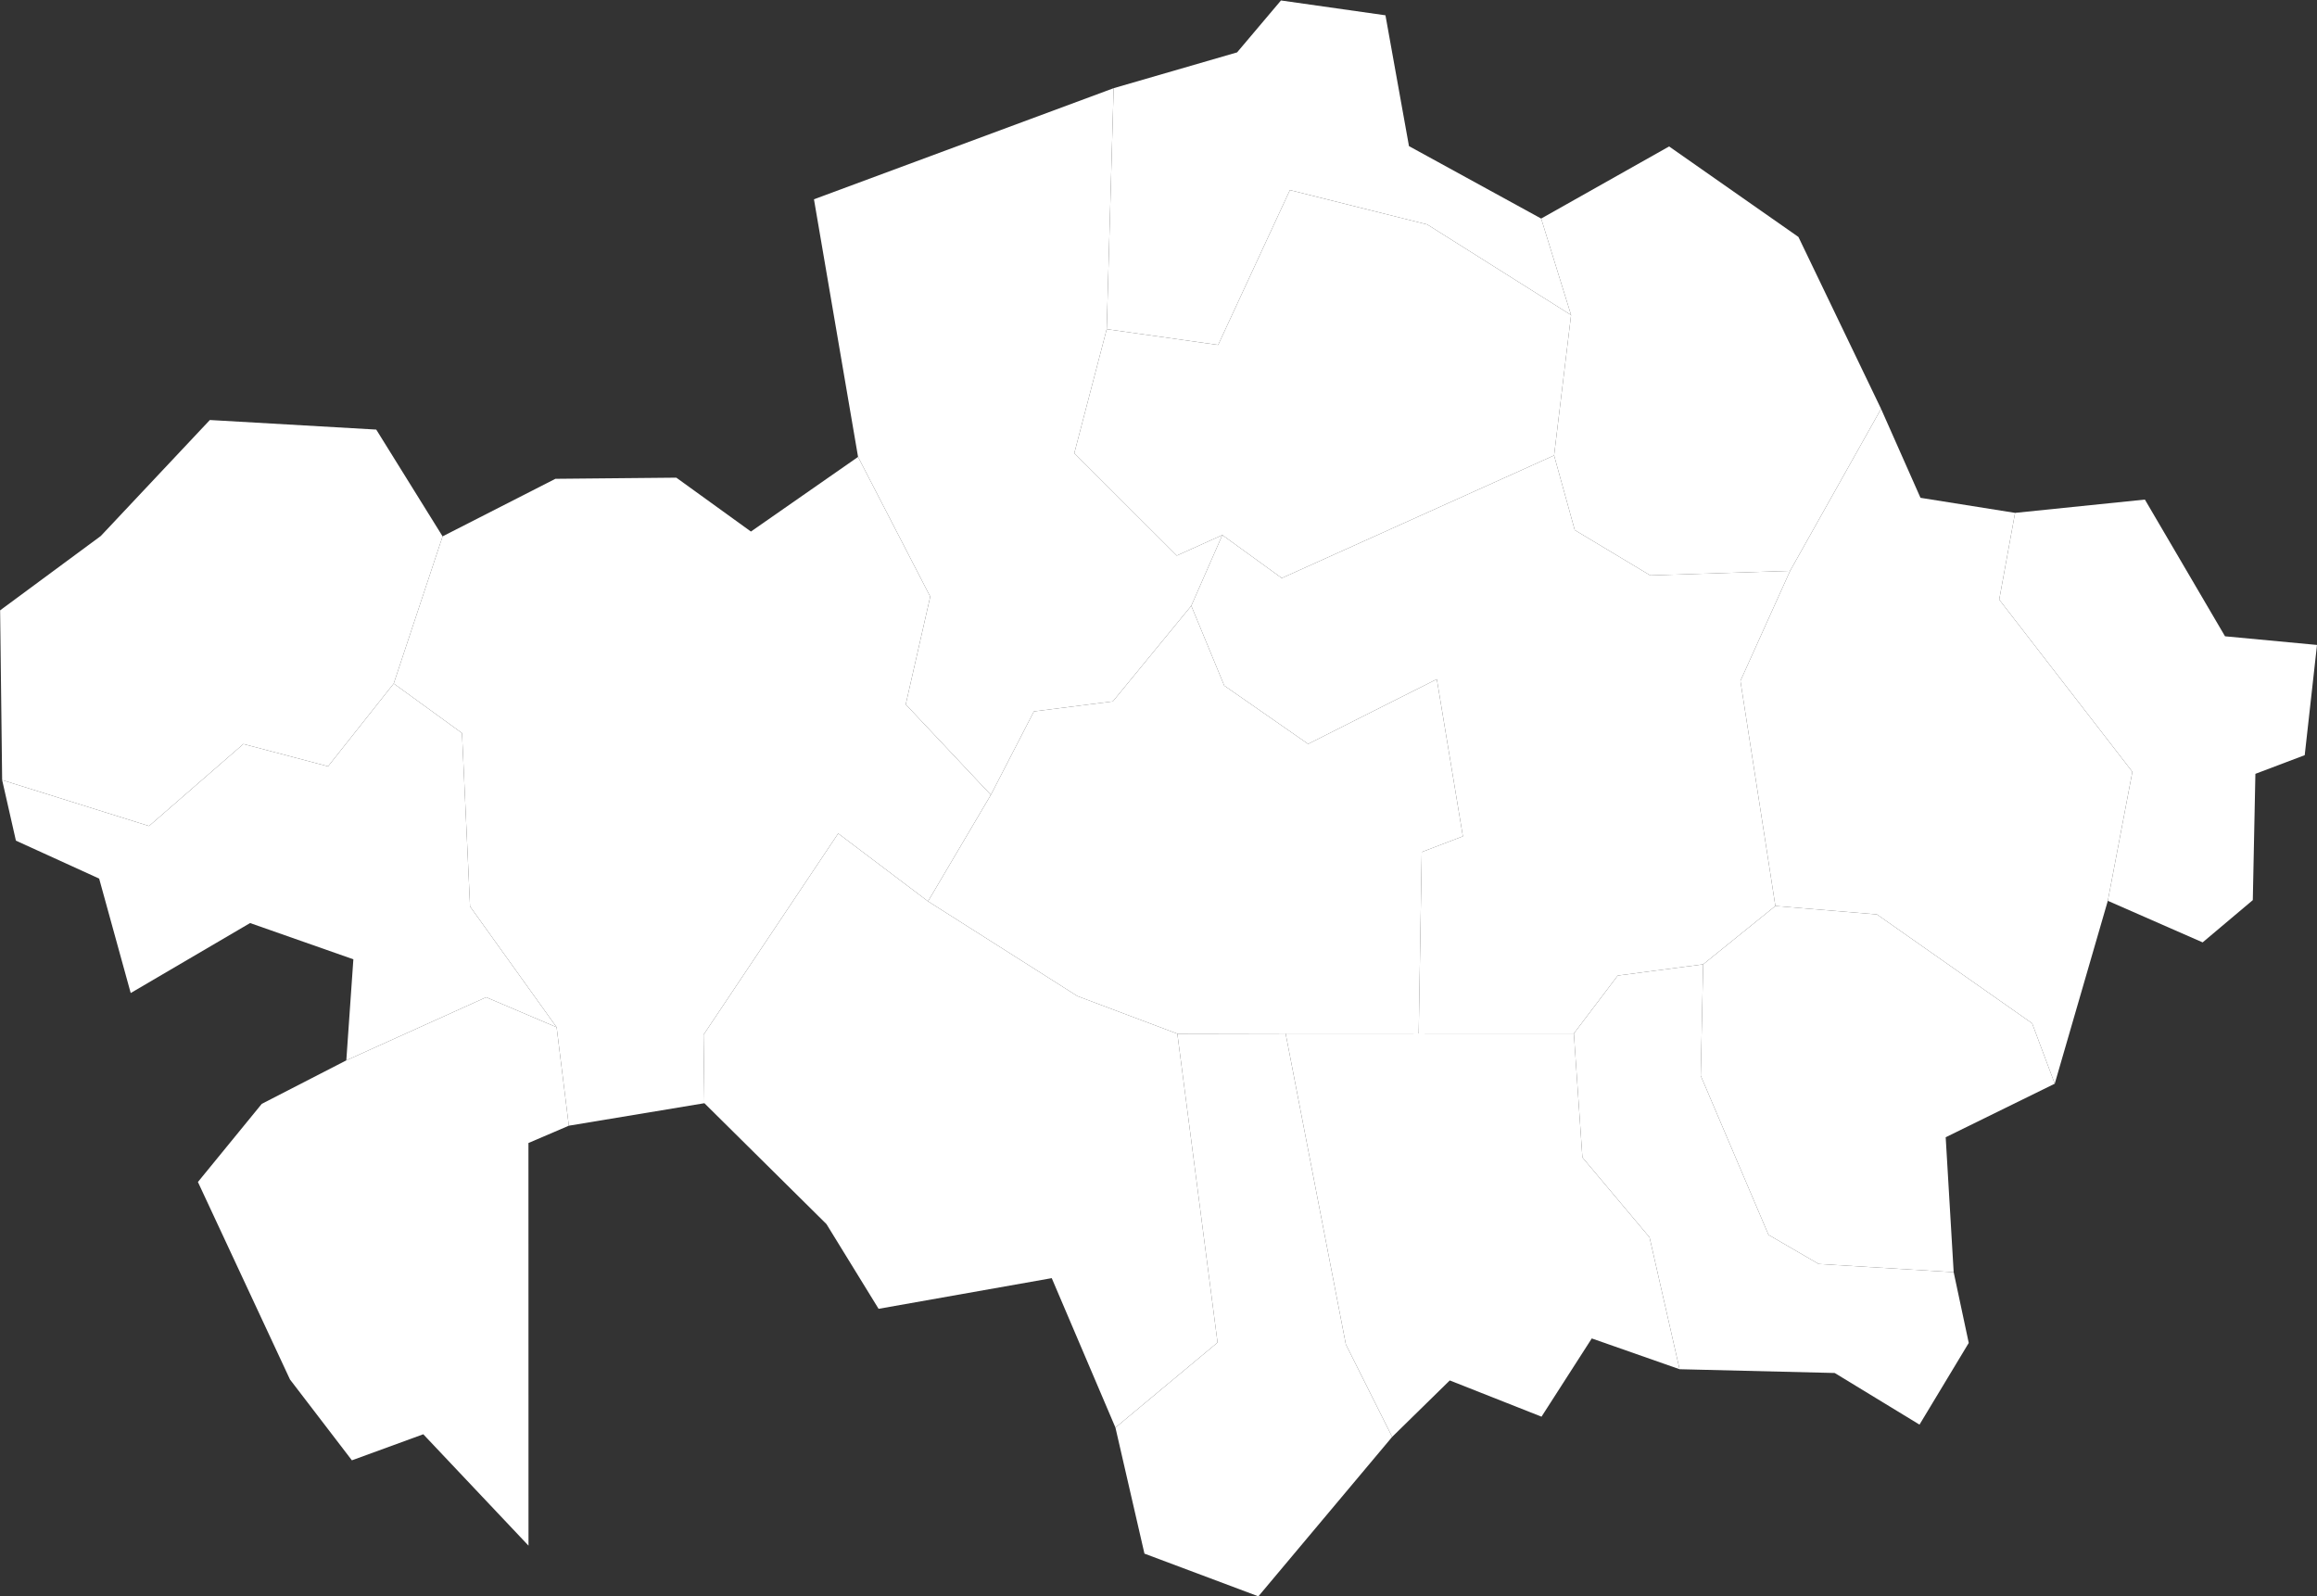 <?xml version="1.0"?>
<svg width="3157" height="2175" viewBox="0 0 3157 2175" fill="none" xmlns="http://www.w3.org/2000/svg">
<rect x="0" y="0" width="3157" height="2175" fill="#333333" stroke="none"/>
<g id="kz">
<path d="M2140.64 429.237L2117.5 620.525L1746.47 787.641L1665.49 729.001L1603.42 756.978L1463.78 617.466L1507.93 448.485L1659.76 469.972L1757.55 258.988L1944.66 305.84L2140.64 429.237Z" fill="white" id="1"/>
<path d="M775.05 1533.77L758.435 1399.63L640.468 1235.05L629.51 998.848L536.467 931.33L603.045 730.792L756.734 652.381L921.498 650.815L1023.17 724.226L1169.14 622.539L1267.48 812.932L1234.1 959.755L1350.08 1083L1264.48 1228.04L1142.08 1135.6L958.605 1409.85L959.752 1503.11L775.05 1533.77Z" fill="white" id="2"/>
<path d="M2288.47 1865.54L2247.57 1685.89L2156.07 1576.96L2144.44 1408.13L2204.25 1329.2L2320.6 1313.91L2317.31 1465.65L2409.68 1682.46L2478.04 1722.15L2661.95 1733.34L2682.49 1829.73L2615.39 1941.04L2499.88 1870.69L2288.47 1865.54Z" fill="white" id="3"/>
    <g/>
<path d="M536.467 931.331L629.51 998.849L640.468 1235.05L758.435 1399.63L662.424 1358.74L471.866 1444.76L481.479 1307.04L340.766 1257.65L178.098 1353L135.097 1197.07L21.68 1145.37L2.929 1062.79L203.06 1125.45L331.628 1013.69L447.023 1044.13L536.467 931.331Z" fill="white" id="5"/>
<path d="M2799.66 1476.55L2768.84 1394.26L2557.36 1245.87L2419.02 1234.38L2371.39 927.749L2439.08 777.793L2563.02 557.036L2616.74 678.269L2745.62 698.786L2724.02 816.96L2905.44 1051.59L2871.97 1227.36L2799.66 1476.55Z" fill="white" id="6"/>
<path d="M2144.44 1408.13L2156.07 1576.96L2247.57 1685.89L2288.47 1865.54L2168.85 1823.61L2100.37 1930.22L1975.36 1880.83L1896.87 1957.75L1833.78 1831.74L1751.69 1408.13L1933.03 1408.06L2144.44 1408.13Z" fill="white" id="7"/>
<path d="M1264.48 1228.04L1350.09 1083L1408.75 969.305L1516.31 955.652L1623.16 825.391L1668.1 934.166L1782.35 1013.62L1957.72 925.362L1993.24 1139.48L1937.19 1160.89L1933.03 1408.06L1751.69 1408.13L1604.18 1408.43L1468.01 1357.18L1264.48 1228.04Z" fill="white" id="8"/>
<path d="M1507.93 448.485L1463.78 617.466L1603.42 756.978L1665.49 729.001L1623.16 825.391L1516.31 955.652L1408.75 969.305L1350.09 1083L1234.1 959.755L1267.49 812.932L1169.14 622.539L1109.05 271.522L1517.38 120.148L1507.93 448.485Z" fill="white" id="9"/>
<path d="M959.753 1503.1L958.605 1409.85L1142.08 1135.6L1264.48 1228.04L1468.01 1357.18L1604.18 1408.43L1658.97 1829.2L1519.83 1945.07L1433.04 1741.47L1197.11 1783.25L1126.1 1667.83L959.753 1503.1Z" fill="white" id="10"/>
<path d="M758.435 1399.63L775.05 1533.77L720.022 1557.34L720.102 2105.92L576.738 1954.17L479.462 1989.68L395.121 1879.56L269.678 1610.46L356.669 1504L471.866 1444.76L662.424 1358.74L758.435 1399.63Z" fill="white" id="11"/>
<path d="M2140.64 429.237L1944.66 305.84L1757.55 258.988L1659.76 469.972L1507.93 448.485L1517.38 120.148L1685.59 71.356L1745.36 0.63L1887.74 20.848L1919.78 199.08L2099.89 297.783L2140.64 429.237Z" fill="white" id="12"/>
    <g/>
<path d="M2117.5 620.525L2140.64 429.237L2099.89 297.782L2274.23 199.527L2450.43 322.85L2563.02 557.036L2439.08 777.793L2248.56 783.985L2145.66 722.212L2117.5 620.525Z" fill="white" id="14"/>
    <g/>
<path d="M1751.69 1408.13L1833.78 1831.74L1896.88 1957.75L1714.59 2175L1559.35 2116.81L1519.83 1945.07L1658.96 1829.2L1604.18 1408.43L1751.69 1408.13Z" fill="white" id="16"/>
<path d="M603.045 730.792L536.467 931.33L447.023 1044.13L331.628 1013.69L203.06 1125.45L2.929 1062.78L0.16 831.583L137.352 730.269L285.937 572.255L512.652 585.311L603.045 730.792Z" fill="white" id="17"/>
<path d="M1665.49 729.001L1746.47 787.641L2117.5 620.525L2145.66 722.212L2248.56 783.985L2439.08 777.793L2371.39 927.75L2419.02 1234.38L2320.6 1313.91L2204.25 1329.2L2144.44 1408.13L1933.03 1408.06L1937.19 1160.89L1993.24 1139.48L1957.72 925.362L1782.35 1013.62L1668.1 934.166L1623.16 825.391L1665.49 729.001Z" fill="white" id="18"/>
<path d="M2661.95 1733.34L2478.04 1722.15L2409.68 1682.46L2317.31 1465.65L2320.6 1313.91L2419.02 1234.38L2557.36 1245.87L2768.84 1394.26L2799.66 1476.55L2651.07 1549.51L2661.95 1733.34Z" fill="white" id="19"/>
<path d="M2871.97 1227.36L2905.44 1051.59L2724.02 816.961L2745.62 698.786L2922.49 680.657L3031.68 866.946L3157 878.734L3140.27 1028.91L3073.06 1054.35L3069.53 1226.39L3001.18 1283.99L2871.97 1227.36Z" fill="white" id="20"/>
</g>
</svg>
